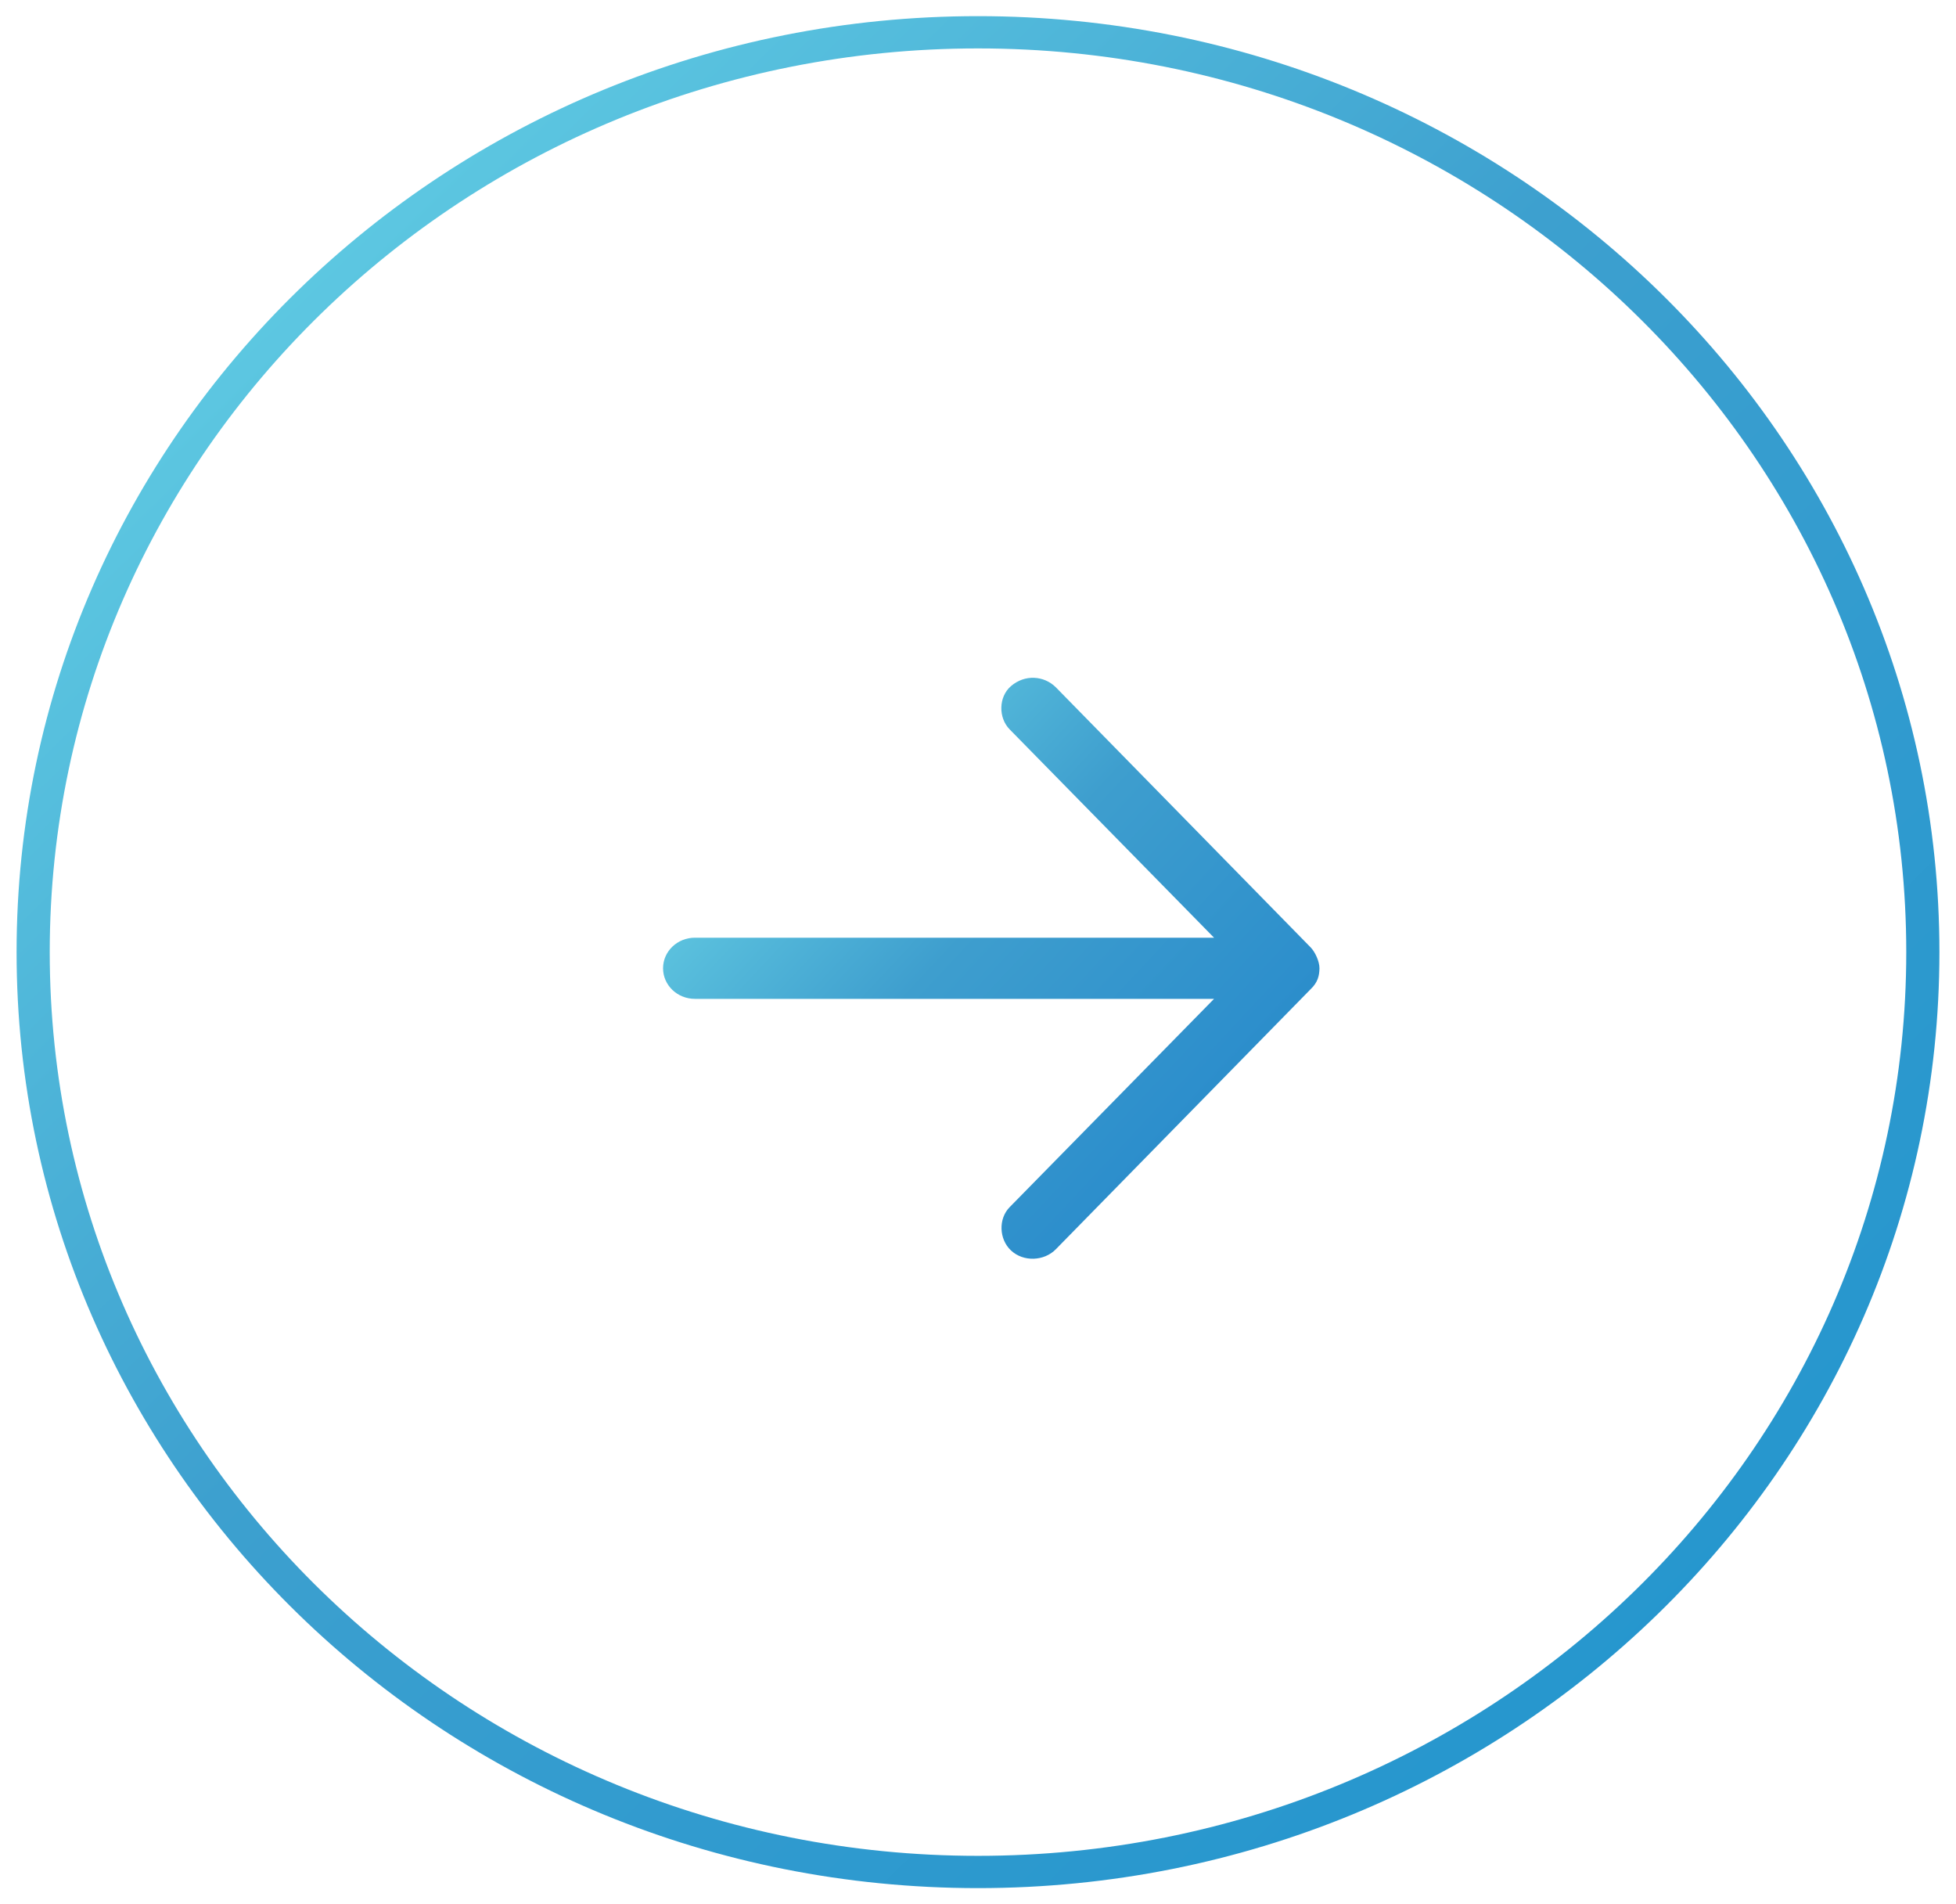 <svg width="75" height="73" viewBox="0 0 75 73" fill="none" xmlns="http://www.w3.org/2000/svg">
<path d="M37.5 0.619C17.14 0.619 0.636 16.683 0.636 36.5C0.636 56.317 17.14 72.381 37.5 72.381C57.86 72.381 74.364 56.317 74.364 36.5C74.364 16.683 57.86 0.619 37.5 0.619ZM37.5 1.856C57.158 1.856 73.093 17.367 73.093 36.5C73.093 55.633 57.158 71.144 37.5 71.144C17.842 71.144 1.907 55.633 1.907 36.5C1.907 17.367 17.842 1.856 37.5 1.856Z" fill="url(#paint0_linear_14_1598)"/>
<path fill-rule="evenodd" clip-rule="evenodd" d="M50.25 36.313L40.487 26.35C40.032 25.896 39.293 25.844 38.762 26.304C38.287 26.714 38.275 27.515 38.714 27.961L46.551 35.947H26.644C25.97 35.947 25.424 36.471 25.424 37.119C25.424 37.767 25.97 38.291 26.644 38.291H46.551L38.714 46.276C38.275 46.723 38.306 47.504 38.762 47.934C39.243 48.387 40.039 48.348 40.487 47.888L50.25 37.925C50.536 37.655 50.588 37.394 50.593 37.119C50.593 36.849 50.422 36.487 50.25 36.313Z" fill="url(#paint1_linear_14_1598)"/>
<defs>
<linearGradient id="paint0_linear_14_1598" x1="0.636" y1="0.619" x2="72.372" y2="74.32" gradientUnits="userSpaceOnUse">
<stop stop-color="#6CDAEA"/>
<stop offset="0.448" stop-color="#3DA0CF"/>
<stop offset="1" stop-color="#1E93CE"/>
</linearGradient>
<linearGradient id="paint1_linear_14_1598" x1="25.424" y1="27.916" x2="48.048" y2="49.047" gradientUnits="userSpaceOnUse">
<stop stop-color="#70DBE9"/>
<stop offset="0.448" stop-color="#3E9ECE"/>
<stop offset="1" stop-color="#2285CA"/>
</linearGradient>
</defs>
</svg>
